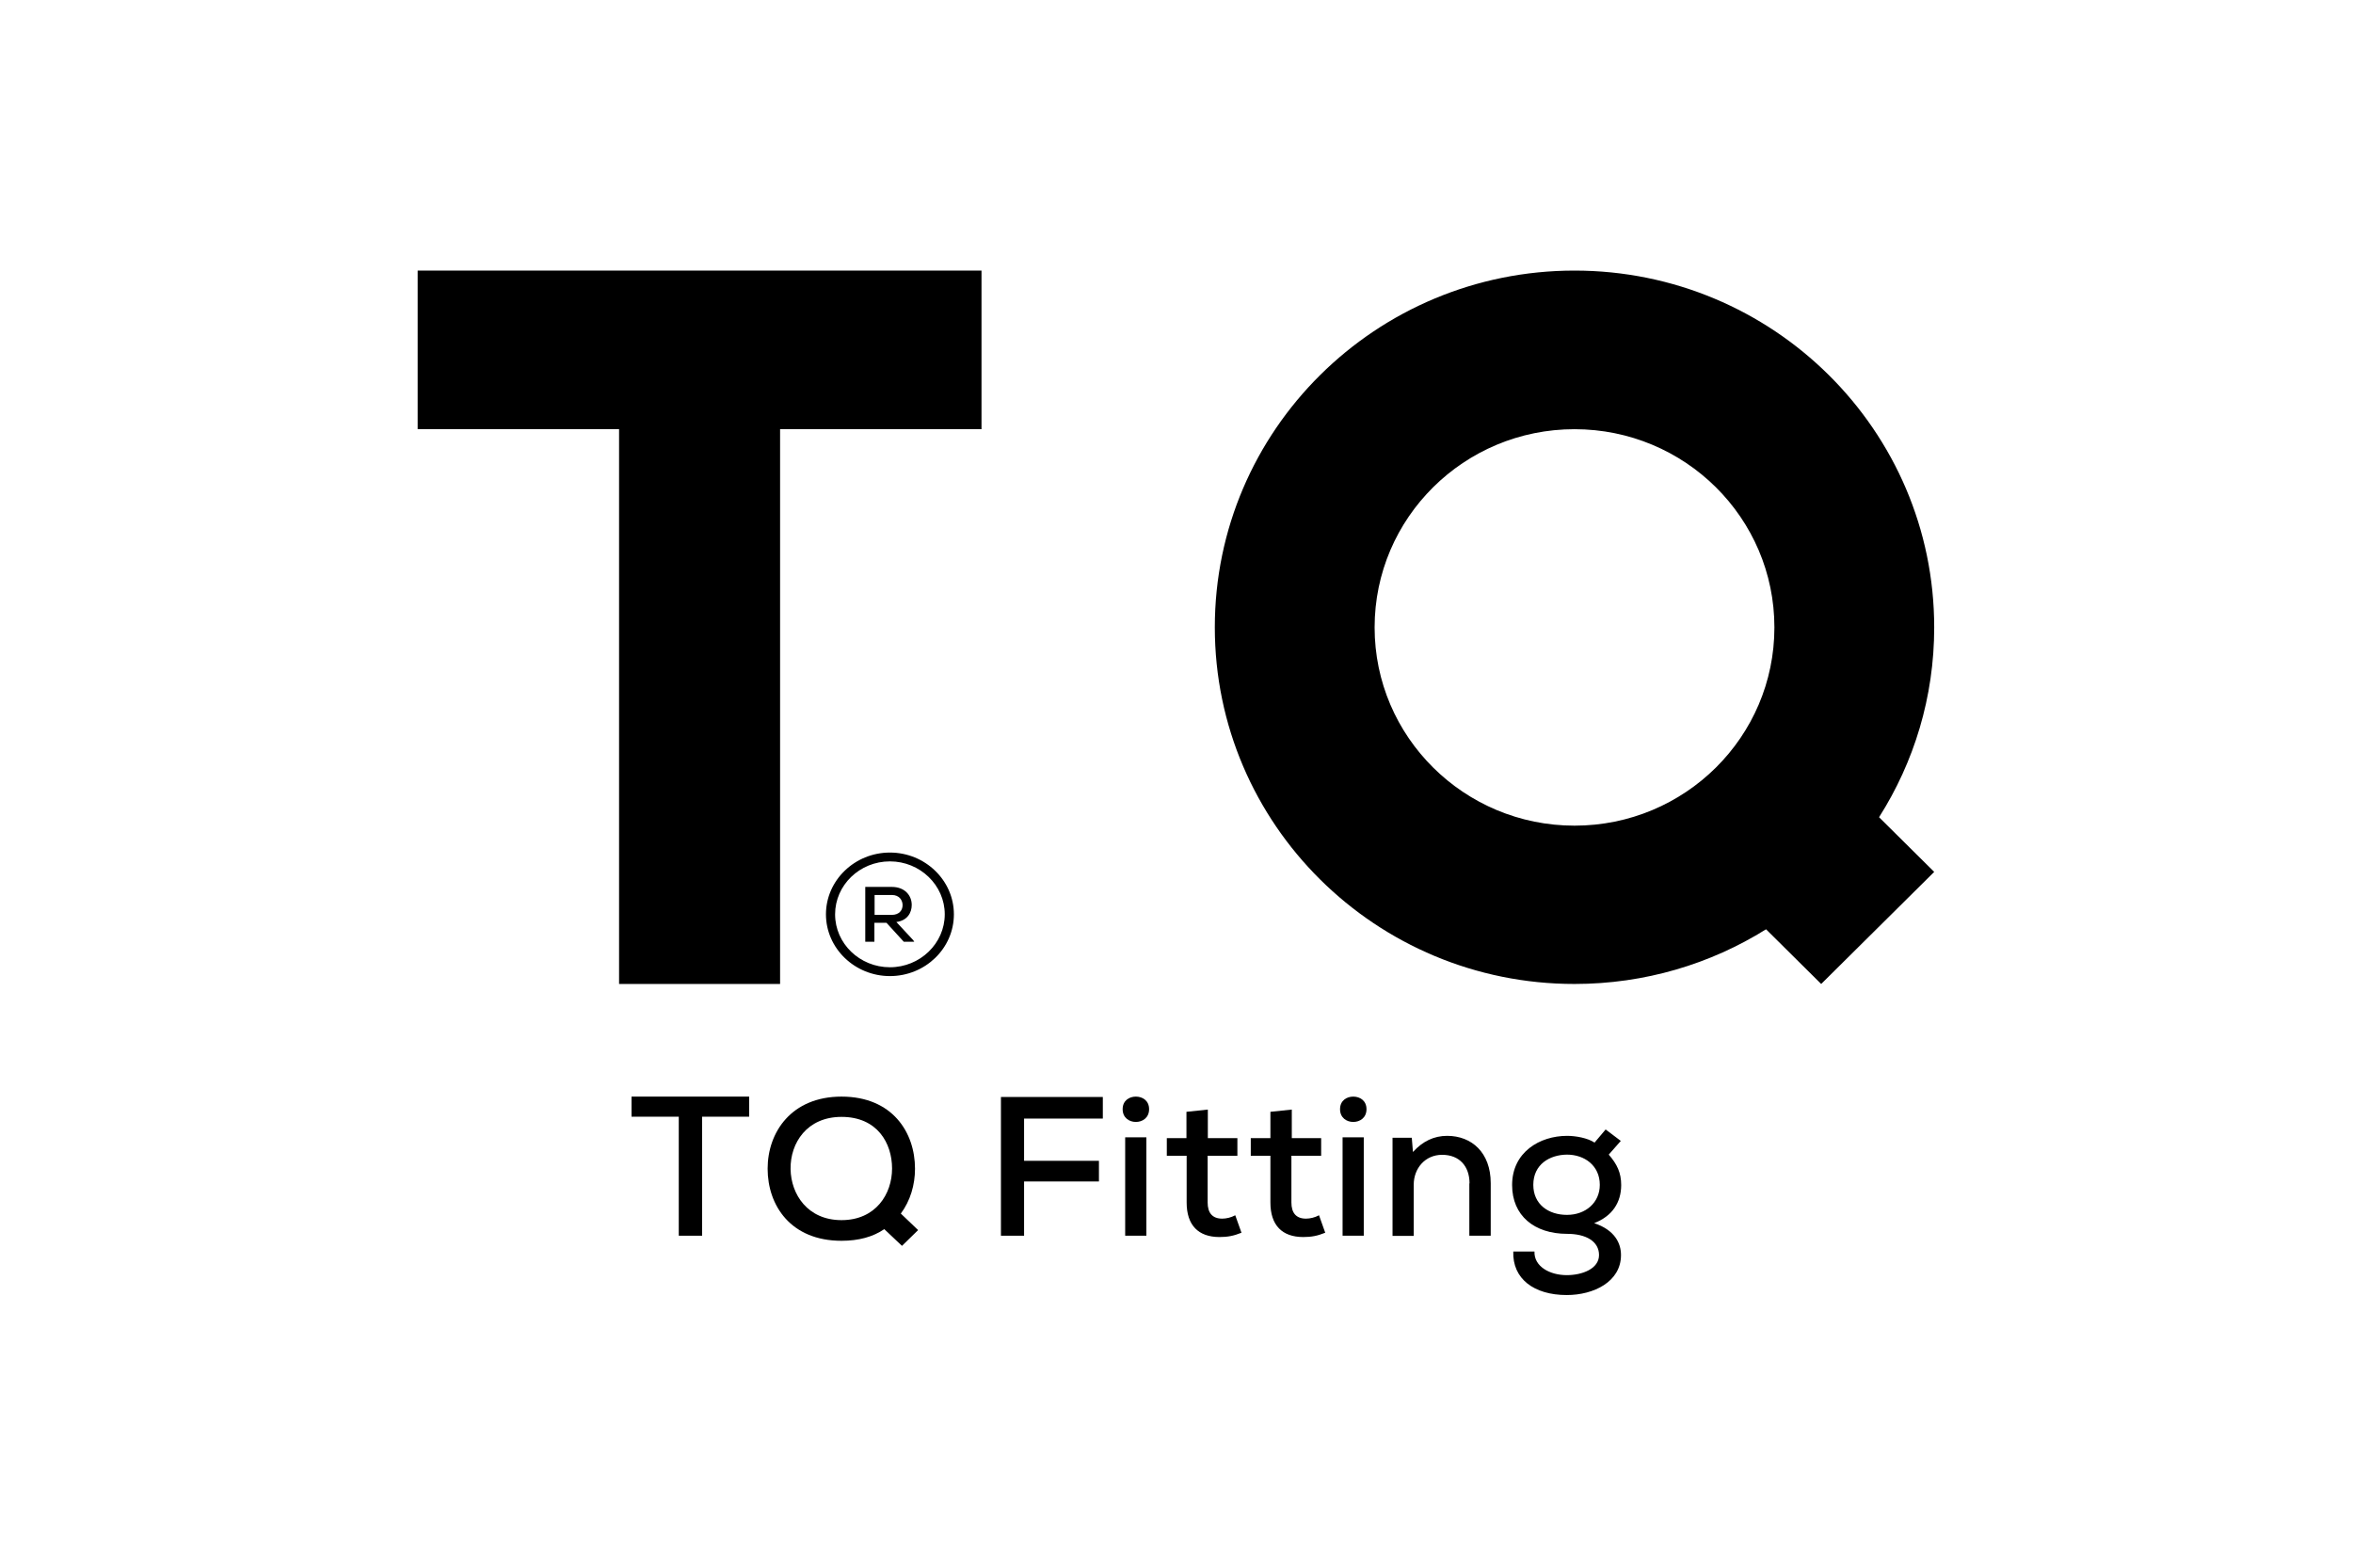 <svg width="800" height="533" viewBox="0 0 800 533" fill="none" xmlns="http://www.w3.org/2000/svg">
<path d="M551.058 387.91L546.959 392.57C549.802 395.825 551.19 398.761 551.19 402.91C551.19 408.846 548.149 413.505 542.001 415.867C549.074 418.229 551.124 422.761 551.124 426.718C551.124 435.782 541.869 440.314 532.681 440.314C521.509 440.314 514.172 434.76 514.502 425.505H521.707C521.509 430.612 526.93 433.548 532.681 433.548C537.969 433.548 543.654 431.377 543.654 426.718C543.654 422.058 539.225 419.505 532.813 419.505C521.641 419.505 514.105 413.314 514.105 402.91C514.105 391.74 523.492 386.187 532.813 386.187C535.655 386.187 539.754 386.889 542.134 388.485L545.901 384.017L551.058 387.91ZM521.311 402.846C521.311 409.484 526.467 413.059 532.747 413.059C539.159 413.059 543.918 408.846 543.918 402.846C543.918 396.272 538.696 392.57 532.747 392.57C526.864 392.633 521.311 395.889 521.311 402.846Z" fill="black"/>
<path d="M499.626 402.337C499.626 396.593 496.255 392.635 490.306 392.635C484.489 392.635 480.655 397.295 480.655 402.784V420.209H473.449V386.827H479.994L480.39 391.678C483.695 388.04 487.529 386.188 492.024 386.188C500.354 386.188 506.832 391.869 506.832 402.273V420.145H499.56V402.337H499.626Z" fill="black"/>
<path d="M460.101 372.846C462.348 372.846 464.596 374.187 464.596 377.123C464.596 380.059 462.348 381.463 460.101 381.463C457.853 381.463 455.605 380.059 455.605 377.123C455.605 374.187 457.853 372.846 460.101 372.846ZM463.67 420.143H456.465V386.697H463.67V420.143Z" fill="black"/>
<path d="M439.134 386.955H449.182V392.955H439.068V408.848C439.068 412.359 440.654 414.337 444.025 414.337C445.414 414.337 447.066 413.954 448.454 413.189L450.57 419.125C447.926 420.21 445.81 420.593 443.1 420.593C435.895 420.593 431.928 416.571 431.928 408.848V392.955H425.252V386.955H431.928V378.019L439.2 377.253V386.955H439.134Z" fill="black"/>
<path d="M410.655 386.955H420.703V392.955H410.589V408.848C410.589 412.359 412.175 414.337 415.547 414.337C416.935 414.337 418.587 413.954 419.976 413.189L422.091 419.125C419.447 420.21 417.331 420.593 414.621 420.593C407.416 420.593 403.45 416.571 403.45 408.848V392.955H396.707V386.955H403.384V378.019L410.655 377.253V386.955Z" fill="black"/>
<path d="M386.186 372.846C388.434 372.846 390.682 374.187 390.682 377.123C390.682 380.059 388.434 381.463 386.186 381.463C383.939 381.463 381.691 380.059 381.691 377.123C381.691 374.187 383.939 372.846 386.186 372.846ZM389.756 420.143H382.551V386.697H389.756V420.143Z" fill="black"/>
<path d="M340.312 372.974H374.951V380.314H348.179V394.675H373.629V401.697H348.179V420.143H340.312V372.974Z" fill="black"/>
<path d="M311.095 397.356C311.095 402.846 309.509 408.271 306.27 412.611L312.153 418.228L306.666 423.59L300.651 417.909C296.817 420.526 291.991 421.867 286.108 421.867C268.855 421.867 260.988 409.867 260.988 397.356C260.988 384.91 269.119 372.846 286.108 372.846C303.361 372.846 311.095 384.974 311.095 397.356ZM268.789 397.484C268.921 406.101 274.606 414.845 286.108 414.845C297.742 414.845 303.295 405.973 303.295 397.293C303.295 388.74 298.337 379.74 286.108 379.74C274.407 379.74 268.656 388.548 268.789 397.484Z" fill="black"/>
<path d="M214.715 379.676V372.846H254.708V379.676H238.711V420.143H230.778V379.676H214.715Z" fill="black"/>
<path d="M302.567 331.868C290.602 331.868 280.818 322.421 280.818 310.868C280.818 299.315 290.602 289.869 302.567 289.869C314.531 289.869 324.315 299.315 324.315 310.868C324.315 322.485 314.531 331.868 302.567 331.868ZM302.567 292.869C292.254 292.869 283.925 300.975 283.925 310.868C283.925 320.826 292.32 328.868 302.567 328.868C312.813 328.868 321.208 320.762 321.208 310.868C321.208 300.975 312.813 292.869 302.567 292.869Z" fill="black"/>
<path d="M307.27 320.188L301.387 313.742H297.289V320.188H294.182V301.55H303.172C307.667 301.55 309.981 304.486 309.981 307.678C309.981 310.295 308.526 312.976 304.758 313.486L310.509 319.678L310.84 320.188H307.27ZM297.289 311.061H303.172C305.684 311.061 306.874 309.529 306.874 307.742C306.874 306.082 305.75 304.295 303.238 304.295H297.355V311.061H297.289Z" fill="black"/>
<path d="M657.612 213.326C657.612 146.338 602.87 92 535.32 92C467.77 92 413.027 146.287 413.027 213.274C413.027 280.262 467.77 334.549 535.32 334.549C559.231 334.549 581.593 327.738 600.443 315.958L619.189 334.549L657.612 296.446L638.865 277.855C650.744 259.162 657.612 237.038 657.612 213.326ZM467.357 213.326C467.357 176.093 497.775 145.928 535.32 145.928C572.865 145.928 603.283 176.093 603.283 213.326C603.283 250.558 572.865 280.723 535.32 280.723C497.775 280.723 467.357 250.507 467.357 213.326Z" fill="black"/>
<path d="M142 92V145.917H210.48V334.549H265.222V145.917H333.702V92H142Z" fill="black"/>
</svg>
